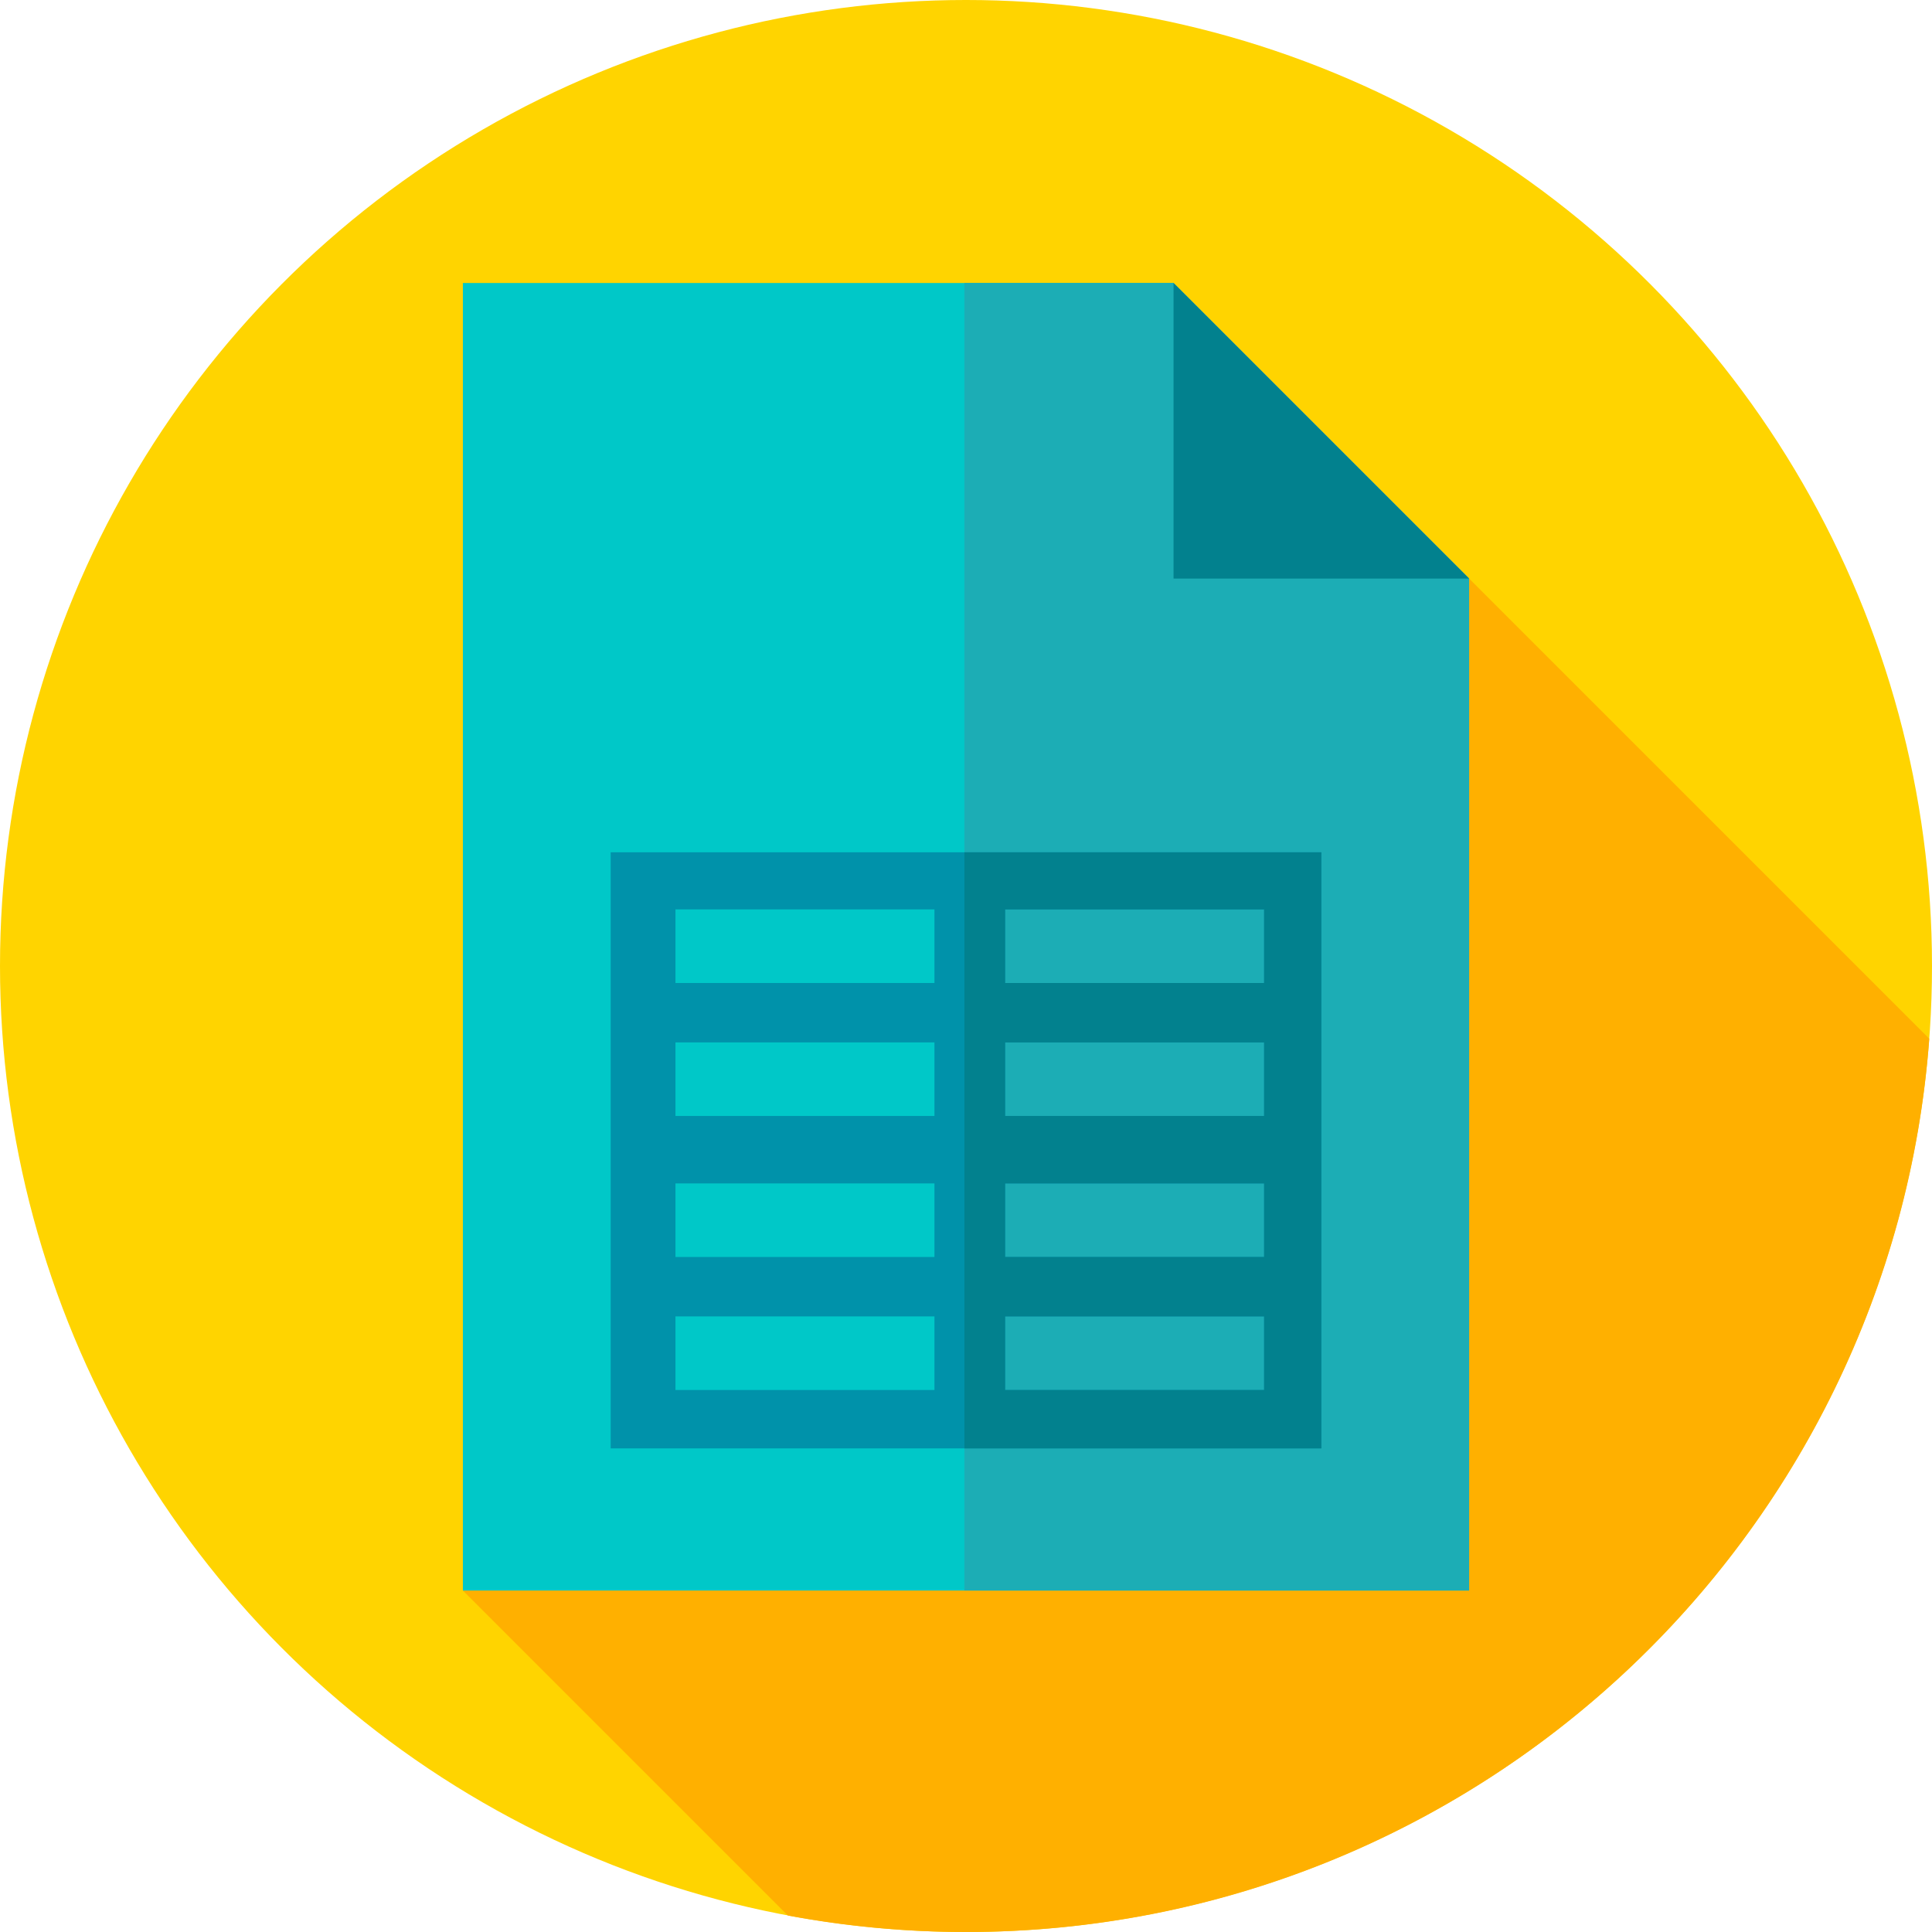 <?xml version="1.0" encoding="iso-8859-1"?>
<!-- Generator: Adobe Illustrator 21.0.0, SVG Export Plug-In . SVG Version: 6.00 Build 0)  -->
<svg version="1.1" id="Capa_1" xmlns="http://www.w3.org/2000/svg" xmlns:xlink="http://www.w3.org/1999/xlink" x="0px" y="0px"
	 viewBox="0 0 512 512" style="enable-background:new 0 0 512 512;" xml:space="preserve">
<circle style="fill:#FFD400;" cx="256" cy="256" r="256"/>
<path style="fill:#FFB000;" d="M511.28,275.28L389.333,153.333L122.667,421.5l86.142,86.142C224.106,510.493,239.876,512,256,512
	C390.899,512,501.422,407.659,511.28,275.28z"/>
<polygon style="fill:#00C8C8;" points="311,75 122.667,75 122.667,421.5 389.333,421.5 389.333,153.333 "/>
<polygon style="fill:#1CADB5;" points="389.333,153.333 311,75 255.571,75 255.571,421.5 389.333,421.5 "/>
<polygon style="fill:#02818E;" points="311,153.333 389.333,153.333 311,75 "/>
<path style="fill:#0092AA;" d="M161.833,225.865V383.83h188.333V225.865H161.833z M247.64,368.361H179v-19.5h68.64V368.361z
	 M247.64,333.111H179v-19.5h68.64V333.111z M247.64,295.75H179v-19.5h68.64V295.75z M247.64,260.5H179V241h68.64V260.5z
	 M335,368.361h-68.64v-19.5H335V368.361z M335,333.111h-68.64v-19.5H335V333.111z M335,295.75h-68.64v-19.5H335V295.75z M335,260.5
	h-68.64V241H335V260.5z"/>
<path style="fill:#02818E;" d="M350.167,225.865h-94.595V383.83h94.595V225.865z M335,368.361h-68.64v-19.5H335V368.361z
	 M335,333.111h-68.64v-19.5H335V333.111z M335,295.75h-68.64v-19.5H335V295.75z M335,260.5h-68.64V241H335V260.5z"/>
<g>
</g>
<g>
</g>
<g>
</g>
<g>
</g>
<g>
</g>
<g>
</g>
<g>
</g>
<g>
</g>
<g>
</g>
<g>
</g>
<g>
</g>
<g>
</g>
<g>
</g>
<g>
</g>
<g>
</g>
</svg>
